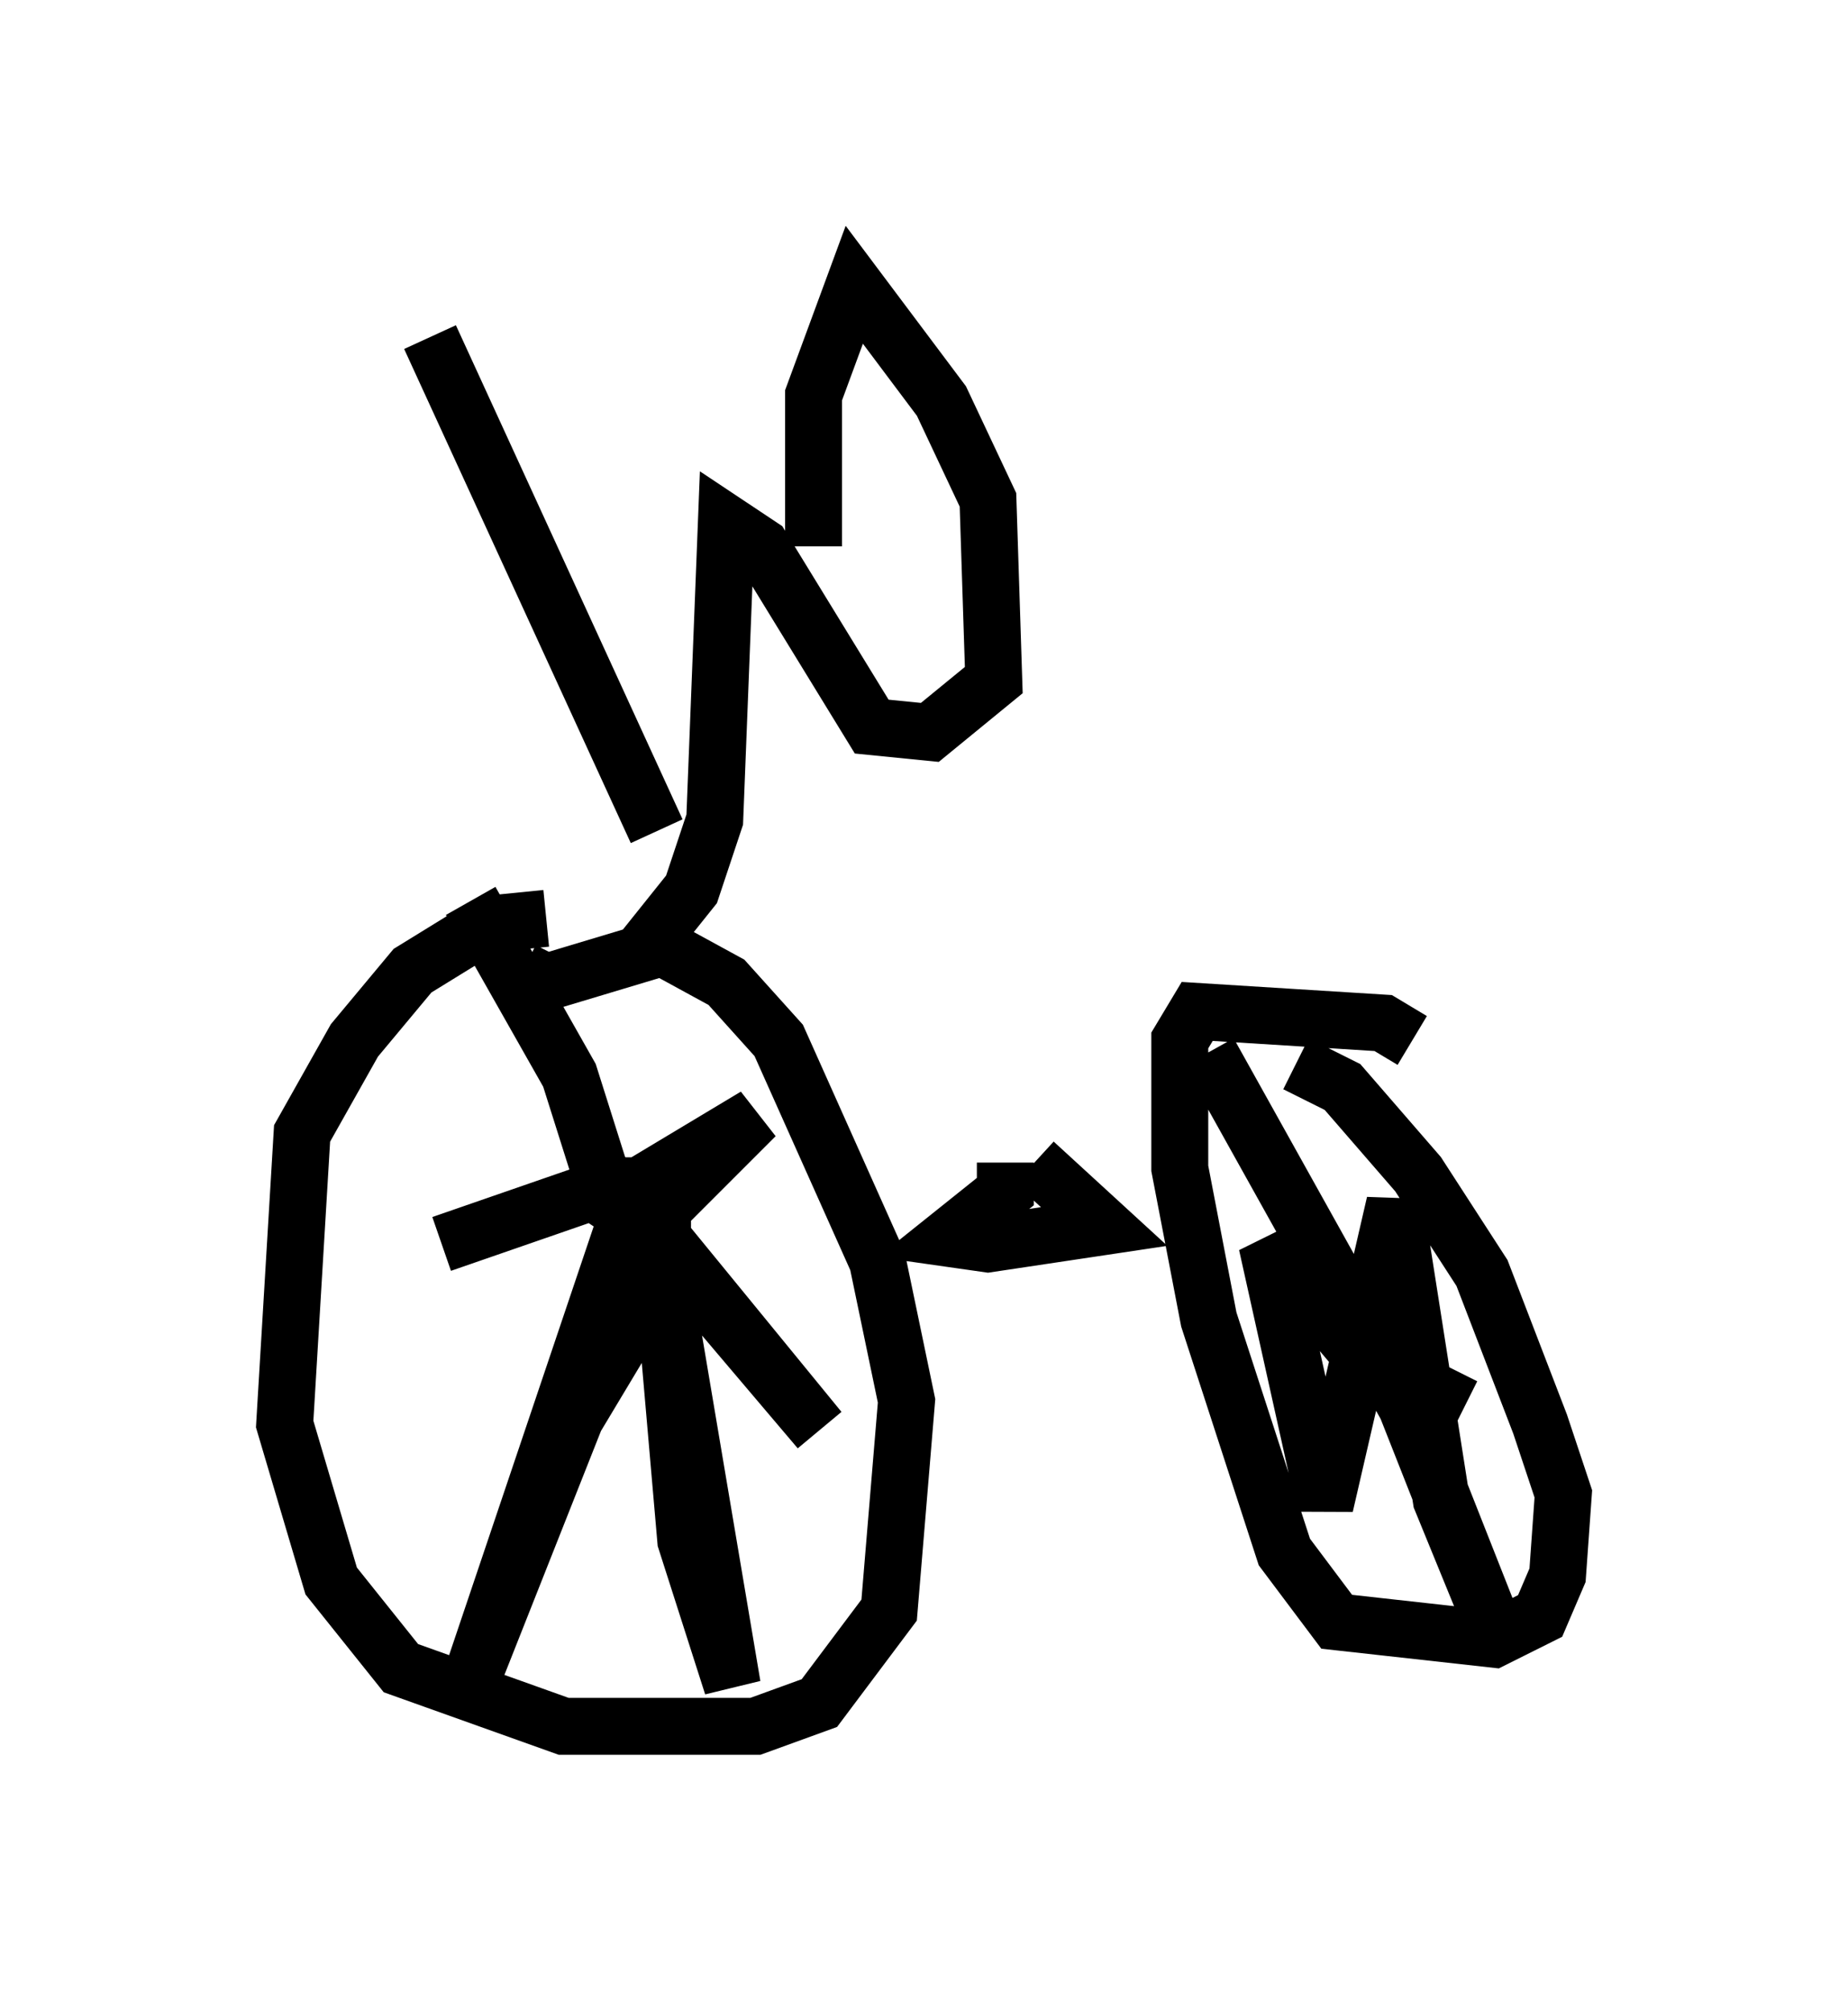 <?xml version="1.0" encoding="utf-8" ?>
<svg baseProfile="full" height="35.317" version="1.1" width="32.459" xmlns="http://www.w3.org/2000/svg" xmlns:ev="http://www.w3.org/2001/xml-events" xmlns:xlink="http://www.w3.org/1999/xlink"><defs /><rect fill="white" height="35.317" width="32.459" x="0" y="0" /><path d="M11.023, 16.944 m-1.429, -0.817 l-1.021, 0.102 -1.327, 0.817 l-1.021, 1.225 -0.919, 1.633 l-0.306, 5.104 0.817, 2.756 l1.225, 1.531 2.858, 1.021 l3.369, 0.0 1.123, -0.408 l1.225, -1.633 0.306, -3.675 l-0.51, -2.45 -1.735, -3.879 l-0.919, -1.021 -1.123, -0.613 l-2.042, 0.613 -0.408, -0.204 m-0.919, -1.225 l1.735, 3.063 0.613, 1.94 l0.613, 0.0 2.042, -1.225 l-1.633, 1.633 0.0, 0.51 l2.756, 3.369 -2.858, -3.369 l1.327, 7.861 -0.817, -2.552 l-0.408, -4.696 -1.531, 2.552 l-1.94, 4.9 2.858, -8.473 l-0.613, -0.408 -2.654, 0.919 m17.048, -3.573 l-0.51, -0.306 -3.267, -0.204 l-0.306, 0.51 0.0, 2.246 l0.51, 2.654 1.327, 4.083 l0.919, 1.225 2.756, 0.306 l0.817, -0.408 0.306, -0.715 l0.102, -1.429 -0.408, -1.225 l-1.021, -2.654 -1.123, -1.735 l-1.327, -1.531 -0.817, -0.408 m-1.531, -0.204 l3.471, 6.227 1.531, 3.879 l-0.919, -2.246 -0.817, -5.206 l-1.225, 5.308 -1.021, -4.594 l1.633, 1.94 1.838, 0.919 m-8.065, -4.288 l0.0, 0.51 -1.021, 0.817 l0.715, 0.102 2.042, -0.306 l-1.225, -1.123 m-6.84, -3.777 l0.817, -1.021 0.408, -1.225 l0.204, -5.206 0.613, 0.408 l1.94, 3.165 1.021, 0.102 l1.123, -0.919 -0.102, -3.165 l-0.817, -1.735 -1.531, -2.042 l-0.715, 1.94 0.0, 2.654 m-2.756, 5.002 l-3.981, -8.677 " fill="none" stroke="black" stroke-width="1" /></svg>